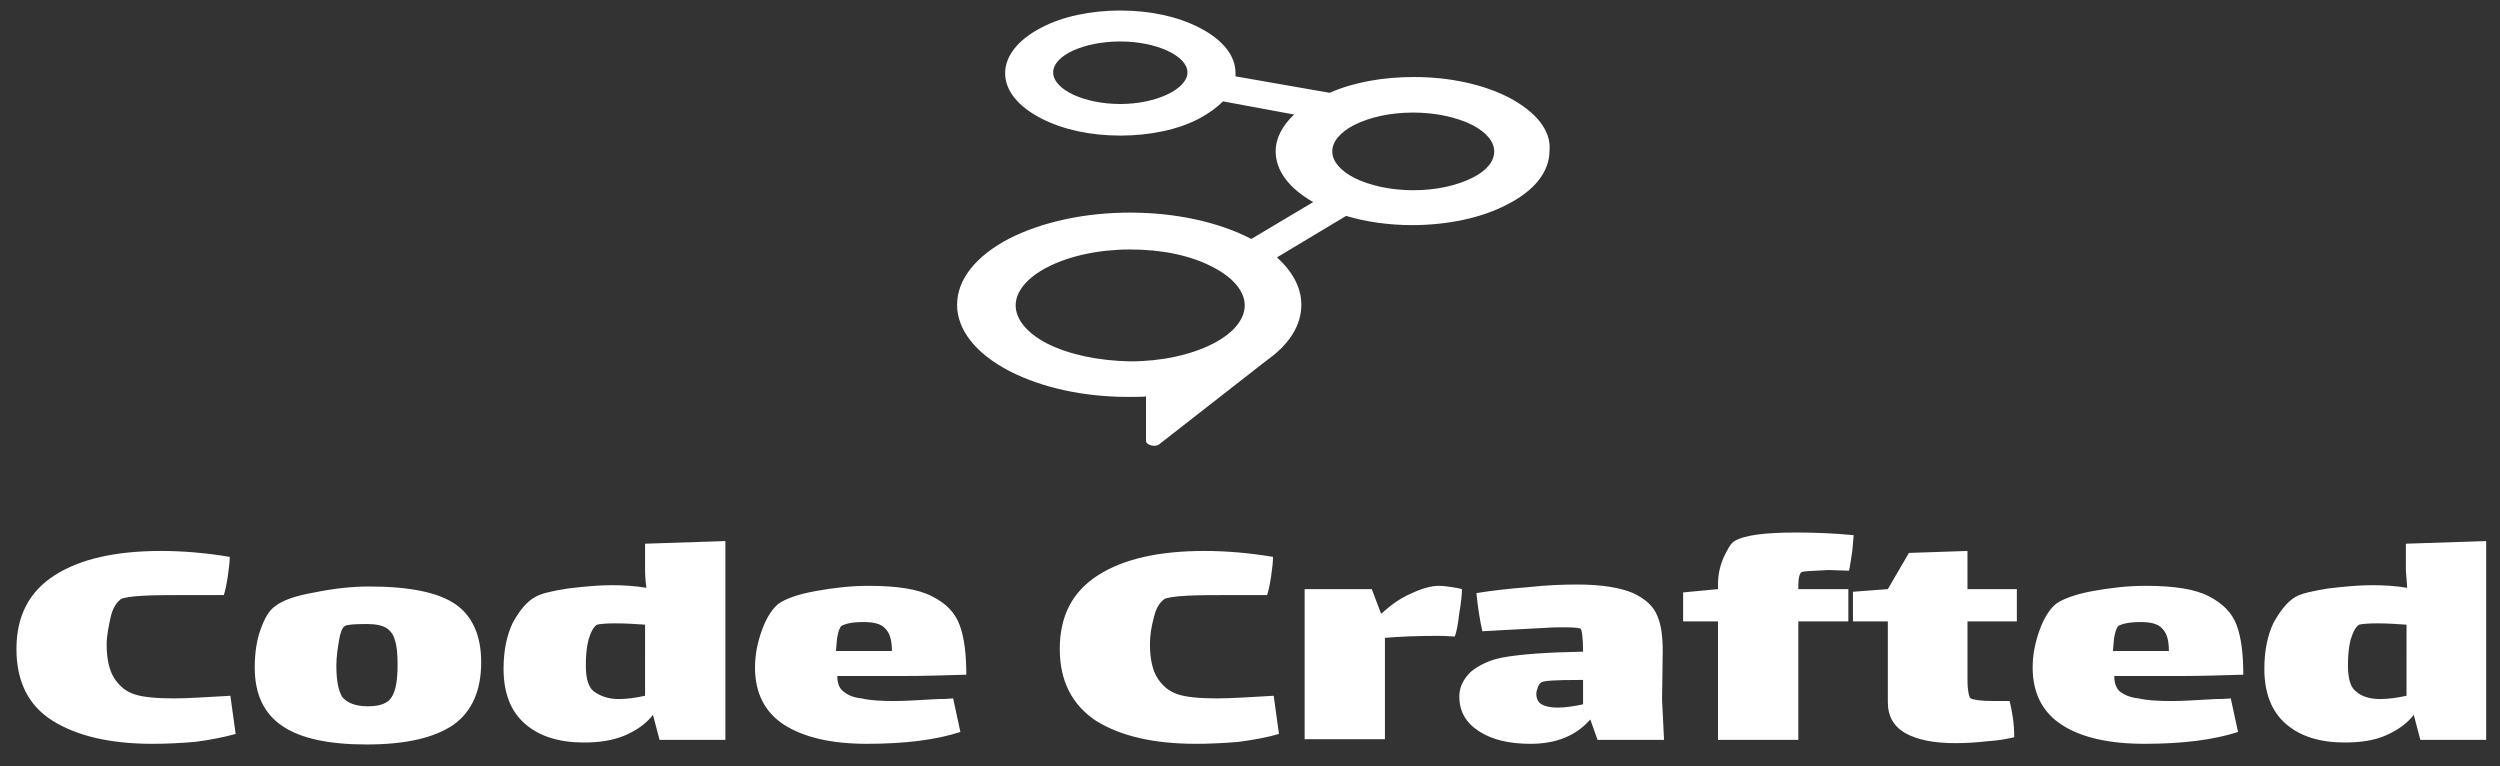 <?xml version="1.0" encoding="utf-8"?>
<!-- Generator: Adobe Illustrator 27.5.0, SVG Export Plug-In . SVG Version: 6.00 Build 0)  -->
<svg version="1.1" id="Layer_1" xmlns="http://www.w3.org/2000/svg" xmlns:xlink="http://www.w3.org/1999/xlink" x="0px" y="0px"
	 viewBox="0 0 379.8 116.4" style="enable-background:new 0 0 379.8 116.4;" xml:space="preserve">
<rect x="0" y="0" width="379.8" height="116.4" fill="#333333" stroke="none"/>
<style type="text/css">
	.st0{fill:#FFFFFF;}
</style>
<g id="surface1">
	<path class="st0" d="M229.2,14.8c-3.9-2-9-3.1-14.4-3.1c-4.7,0-9.2,0.8-12.8,2.4l-14.3-2.5c0-0.2,0-0.3,0-0.5c0-2.7-2-5.1-5.5-6.9
		c-3.3-1.7-7.5-2.6-12-2.6s-8.8,0.9-12,2.6c-3.5,1.8-5.5,4.3-5.5,6.9c0,2.7,2,5.1,5.5,6.9c3.3,1.7,7.5,2.6,12,2.6s8.8-0.9,12-2.6
		c1.5-0.8,2.7-1.7,3.6-2.6l10.8,2c-1.8,1.7-2.8,3.6-2.8,5.6c0,2.9,2,5.6,5.7,7.7l-9.4,5.6c-0.1,0-0.1-0.1-0.2-0.1
		c-4.9-2.5-11.4-3.9-18.2-3.9c-6.9,0-13.3,1.4-18.3,3.9c-5.2,2.7-8,6.3-8,10.1s2.8,7.4,8,10.1c4.9,2.5,11.2,3.9,18,3.9
		c1,0,2.7,0,2.7-0.1V67c0,0.6,1.4,1,2,0.5l16.4-12.8l0,0c3.4-2.4,5.2-5.3,5.2-8.4c0-2.6-1.3-5-3.7-7.2l10.5-6.3
		c3,0.9,6.5,1.4,10,1.4c5.4,0,10.6-1.1,14.4-3.1c4.2-2.1,6.5-5,6.5-8.2C235.7,19.9,233.4,17,229.2,14.8z M170.2,15.8
		c-5.5,0-10.2-2.2-10.2-4.8s4.7-4.7,10.2-4.7s10.2,2.2,10.2,4.7S175.7,15.8,170.2,15.8z M159.1,52.2c-3.1-1.6-4.8-3.7-4.8-5.8
		s1.7-4.2,4.8-5.8c3.3-1.7,7.8-2.7,12.6-2.7s9.2,0.9,12.6,2.7c3.1,1.6,4.8,3.7,4.8,5.8s-1.7,4.2-4.8,5.8c-3.3,1.7-7.8,2.7-12.6,2.7
		C166.9,54.8,162.5,53.9,159.1,52.2z M223.7,27c-2.4,1.2-5.5,1.9-9,1.9c-3.4,0-6.6-0.7-9-1.9c-2.1-1.1-3.3-2.5-3.3-4s1.2-2.9,3.3-4
		c2.4-1.2,5.5-1.9,9-1.9c3.4,0,6.6,0.7,9,1.9c2.1,1.1,3.3,2.5,3.3,4S225.9,25.9,223.7,27z"/>
	<path class="st0" d="M35,105.7l0.8,5.8c-1.8,0.5-3.8,0.9-6.1,1.2c-2.3,0.2-4.5,0.3-6.5,0.3c-6.5,0-11.5-1.2-15.2-3.5
		s-5.5-6-5.5-10.9c0-5,1.9-8.7,5.8-11.2s9.3-3.7,16.2-3.7c3.3,0,6.8,0.3,10.4,0.9c0,0.7-0.1,1.6-0.3,3c-0.2,1.3-0.4,2.2-0.6,2.8
		h-4.5c-3.3,0-5.9,0-7.7,0.1c-1.9,0.1-3,0.3-3.4,0.5c-0.7,0.5-1.3,1.4-1.6,2.8s-0.6,2.8-0.6,4.1c0,2.2,0.4,4,1.2,5.2
		c0.8,1.2,1.8,2,3.1,2.4c1.2,0.4,3.2,0.6,5.9,0.6C28.6,106.1,31.5,105.9,35,105.7z M55.7,113.1c-5.7,0-10-0.9-12.8-2.8
		s-4.2-4.8-4.2-8.9c0-2.2,0.3-4.2,0.9-5.8c0.6-1.7,1.3-2.9,2.2-3.5c1.1-0.9,3.1-1.6,6-2.1c2.9-0.6,5.7-0.9,8.3-0.9
		c6.1,0,10.5,0.9,13.1,2.7c2.6,1.8,3.9,4.8,3.9,8.8c0,4.3-1.4,7.5-4.2,9.5C66,112.1,61.6,113.1,55.7,113.1z M55.9,107.3
		c1.9,0,3.1-0.5,3.6-1.4c0.6-0.9,0.9-2.5,0.9-4.9c0-1.6-0.1-2.9-0.4-3.7c-0.2-0.9-0.7-1.5-1.3-1.9c-0.7-0.4-1.6-0.6-3-0.6
		c-1.9,0-3,0.1-3.3,0.3c-0.4,0.2-0.7,1-0.9,2.2s-0.4,2.5-0.4,3.8c0,2.3,0.3,3.8,0.9,4.8C52.8,106.8,54,107.3,55.9,107.3z M98,82.6
		l12.2-0.4v30.2h-10l-1-3.8c-1,1.3-2.4,2.3-4.2,3.1c-1.9,0.8-3.9,1.1-6.3,1.1c-3.7,0-6.7-0.9-8.9-2.8c-2.2-1.9-3.3-4.7-3.3-8.4
		c0-2.8,0.5-5.1,1.4-7c1-1.8,2.1-3.2,3.4-3.9c0.8-0.5,2.4-0.9,5-1.3c2.5-0.3,4.7-0.5,6.6-0.5c1.7,0,3.5,0.1,5.3,0.4
		C98,87.8,98,86.9,98,86.8V82.6z M94,106.2c1.3,0,2.6-0.2,4-0.5V94.9c-1.4-0.1-2.9-0.2-4.6-0.2c-1.4,0-2.3,0.1-2.7,0.2
		c-0.5,0.3-0.9,1-1.3,2.3c-0.3,1.2-0.4,2.5-0.4,3.9c0,2,0.4,3.4,1.3,4C91.3,105.8,92.5,106.2,94,106.2z M135.9,106.5
		c1.2,0,3.4-0.1,6.6-0.3c0.4,0,1.2,0,2.3-0.1l1.1,5.1c-3.7,1.2-8.4,1.8-14.2,1.8c-5.5,0-9.6-1-12.6-2.9c-2.9-1.9-4.4-4.8-4.4-8.7
		c0-2,0.4-3.9,1.1-5.8s1.6-3.2,2.5-3.9c1-0.7,2.8-1.4,5.6-1.9c2.7-0.5,5.4-0.8,8.1-0.8c4.3,0,7.5,0.5,9.6,1.6
		c2.2,1.1,3.5,2.5,4.2,4.4s1,4.4,1,7.5c-3.2,0.1-6.4,0.2-9.5,0.2h-10.1c0,1.1,0.3,1.9,1,2.4c0.6,0.5,1.5,0.9,2.7,1
		C132.1,106.4,133.8,106.5,135.9,106.5z M128,95c-0.3,0.1-0.5,0.5-0.7,1.3s-0.2,1.6-0.3,2.6h3.7c2.2,0,3.8,0,4.8,0
		c0-1.6-0.3-2.7-1-3.4c-0.6-0.7-1.7-1-3.3-1C130,94.5,128.9,94.6,128,95z M193.5,105.7l0.8,5.8c-1.7,0.5-3.8,0.9-6.1,1.2
		c-2.3,0.2-4.5,0.3-6.5,0.3c-6.5,0-11.5-1.2-15.2-3.5c-3.6-2.4-5.5-6-5.5-10.9c0-5,1.9-8.7,5.8-11.2c3.9-2.5,9.3-3.7,16.2-3.7
		c3.3,0,6.8,0.3,10.4,0.9c0,0.7-0.1,1.6-0.3,3c-0.2,1.3-0.4,2.2-0.6,2.8H188c-3.3,0-5.9,0-7.7,0.1c-1.9,0.1-3,0.3-3.4,0.5
		c-0.7,0.5-1.3,1.4-1.6,2.8c-0.4,1.4-0.6,2.8-0.6,4.1c0,2.2,0.4,4,1.2,5.2s1.8,2,3.1,2.4c1.2,0.4,3.2,0.6,5.9,0.6
		C187.1,106.1,190,105.9,193.5,105.7z M218.6,89c0.6,0,1.3,0.1,2,0.2s1.2,0.2,1.5,0.3c0,0.7-0.1,1.9-0.4,3.6
		c-0.2,1.7-0.4,2.9-0.7,3.6c-0.5,0-1.3-0.1-2.6-0.1c-3,0-5.6,0.1-8,0.3v15.4h-12.2V89.5h10.2l1.4,3.7h0.1c1.4-1.3,2.8-2.3,4.4-3
		C216,89.4,217.4,89,218.6,89z M252.8,112.4h-10.1l-1.1-3.1c-2.2,2.5-5.2,3.7-9.1,3.7c-3.2,0-5.8-0.6-7.8-1.9s-3-3-3-5.3
		c0-1.4,0.6-2.6,1.7-3.7c1.2-1,2.8-1.8,4.8-2.2c2.7-0.5,6.8-0.8,12.3-0.9c0-2.2-0.2-3.4-0.4-3.5s-1-0.2-2.3-0.2
		c-0.8,0-1.9,0-3.3,0.1c-2.3,0.1-5.4,0.3-9.3,0.5c-0.4-1.8-0.7-3.7-0.9-5.8c2.5-0.4,5.2-0.7,7.9-0.9c2.7-0.3,5.2-0.4,7.4-0.4
		c3.8,0,6.6,0.5,8.5,1.3c1.9,0.9,3.1,2,3.7,3.5c0.6,1.4,0.8,3.2,0.8,5.4l-0.1,7.3L252.8,112.4z M236.6,107.5c1.2,0,2.5-0.2,3.9-0.5
		v-3.7h-0.6c-3.5,0-5.5,0.1-5.8,0.4c-0.2,0.2-0.4,0.4-0.5,0.8c-0.1,0.3-0.2,0.6-0.2,0.9c0,0.8,0.3,1.3,0.8,1.6
		S235.5,107.5,236.6,107.5z M273.7,86.9c-0.3,0.2-0.5,0.9-0.5,2.1v0.5h7.6v4.9h-7.6v18H261v-18h-5.3V90l5.3-0.5v-0.7
		c0-1.5,0.3-2.9,0.9-4.2c0.6-1.3,1.1-2.1,1.6-2.4c1.5-0.9,4.6-1.3,9.4-1.3c2.6,0,5.5,0.1,8.7,0.4c0,0.4-0.1,1.2-0.2,2.4
		c-0.2,1.2-0.3,2.2-0.5,3l-3.1-0.1C275.3,86.7,273.9,86.8,273.7,86.9z M298.9,94.4v8.6c0,0.6,0,1.2,0.1,1.9s0.2,1.1,0.4,1.2
		c0.3,0.2,1.5,0.4,3.5,0.4h2.4c0.4,1.6,0.7,3.4,0.7,5.5c-0.9,0.2-2.2,0.5-4,0.6c-1.7,0.2-3.4,0.3-4.9,0.3c-3.3,0-5.8-0.5-7.6-1.5
		c-1.8-1-2.7-2.6-2.7-4.7V94.4h-5.3v-4.5l5.3-0.4L290,84l8.9-0.3v5.8h7.5v4.9H298.9z M330,106.5c1.2,0,3.4-0.1,6.6-0.3
		c0.4,0,1.2,0,2.3-0.1l1.1,5.1c-3.7,1.2-8.4,1.8-14.2,1.8c-5.5,0-9.7-1-12.6-2.9s-4.4-4.8-4.4-8.7c0-2,0.4-3.9,1.1-5.8
		s1.6-3.2,2.5-3.9c1-0.7,2.8-1.4,5.5-1.9s5.4-0.8,8.1-0.8c4.3,0,7.5,0.5,9.6,1.6s3.5,2.5,4.2,4.4s1,4.4,1,7.5
		c-3.2,0.1-6.4,0.2-9.5,0.2h-10.1c0,1.1,0.3,1.9,0.9,2.4c0.7,0.5,1.6,0.9,2.8,1C326.1,106.4,327.8,106.5,330,106.5z M322,95
		c-0.3,0.1-0.5,0.5-0.7,1.3s-0.2,1.6-0.3,2.6h3.7c2.2,0,3.9,0,4.8,0c0-1.6-0.3-2.7-1-3.4c-0.6-0.7-1.7-1-3.3-1
		C324.1,94.5,322.9,94.6,322,95z M365.5,82.6l12.2-0.4v30.2h-10l-1-3.8c-1,1.3-2.4,2.3-4.2,3.1c-1.8,0.8-3.9,1.1-6.3,1.1
		c-3.7,0-6.7-0.9-8.9-2.8c-2.2-1.9-3.3-4.7-3.3-8.4c0-2.8,0.5-5.1,1.4-7c1-1.8,2.1-3.2,3.3-3.9c0.8-0.5,2.5-0.9,5-1.3
		c2.5-0.3,4.7-0.5,6.7-0.5c1.7,0,3.5,0.1,5.3,0.4c-0.1-1.6-0.2-2.5-0.2-2.6V82.6z M361.6,106.2c1.3,0,2.6-0.2,4-0.5V94.9
		c-1.4-0.1-2.9-0.2-4.5-0.2c-1.4,0-2.3,0.1-2.7,0.2c-0.5,0.3-0.9,1-1.3,2.3c-0.3,1.2-0.4,2.5-0.4,3.9c0,2,0.4,3.4,1.3,4
		C358.8,105.8,360,106.2,361.6,106.2z"/>
</g>
</svg>
